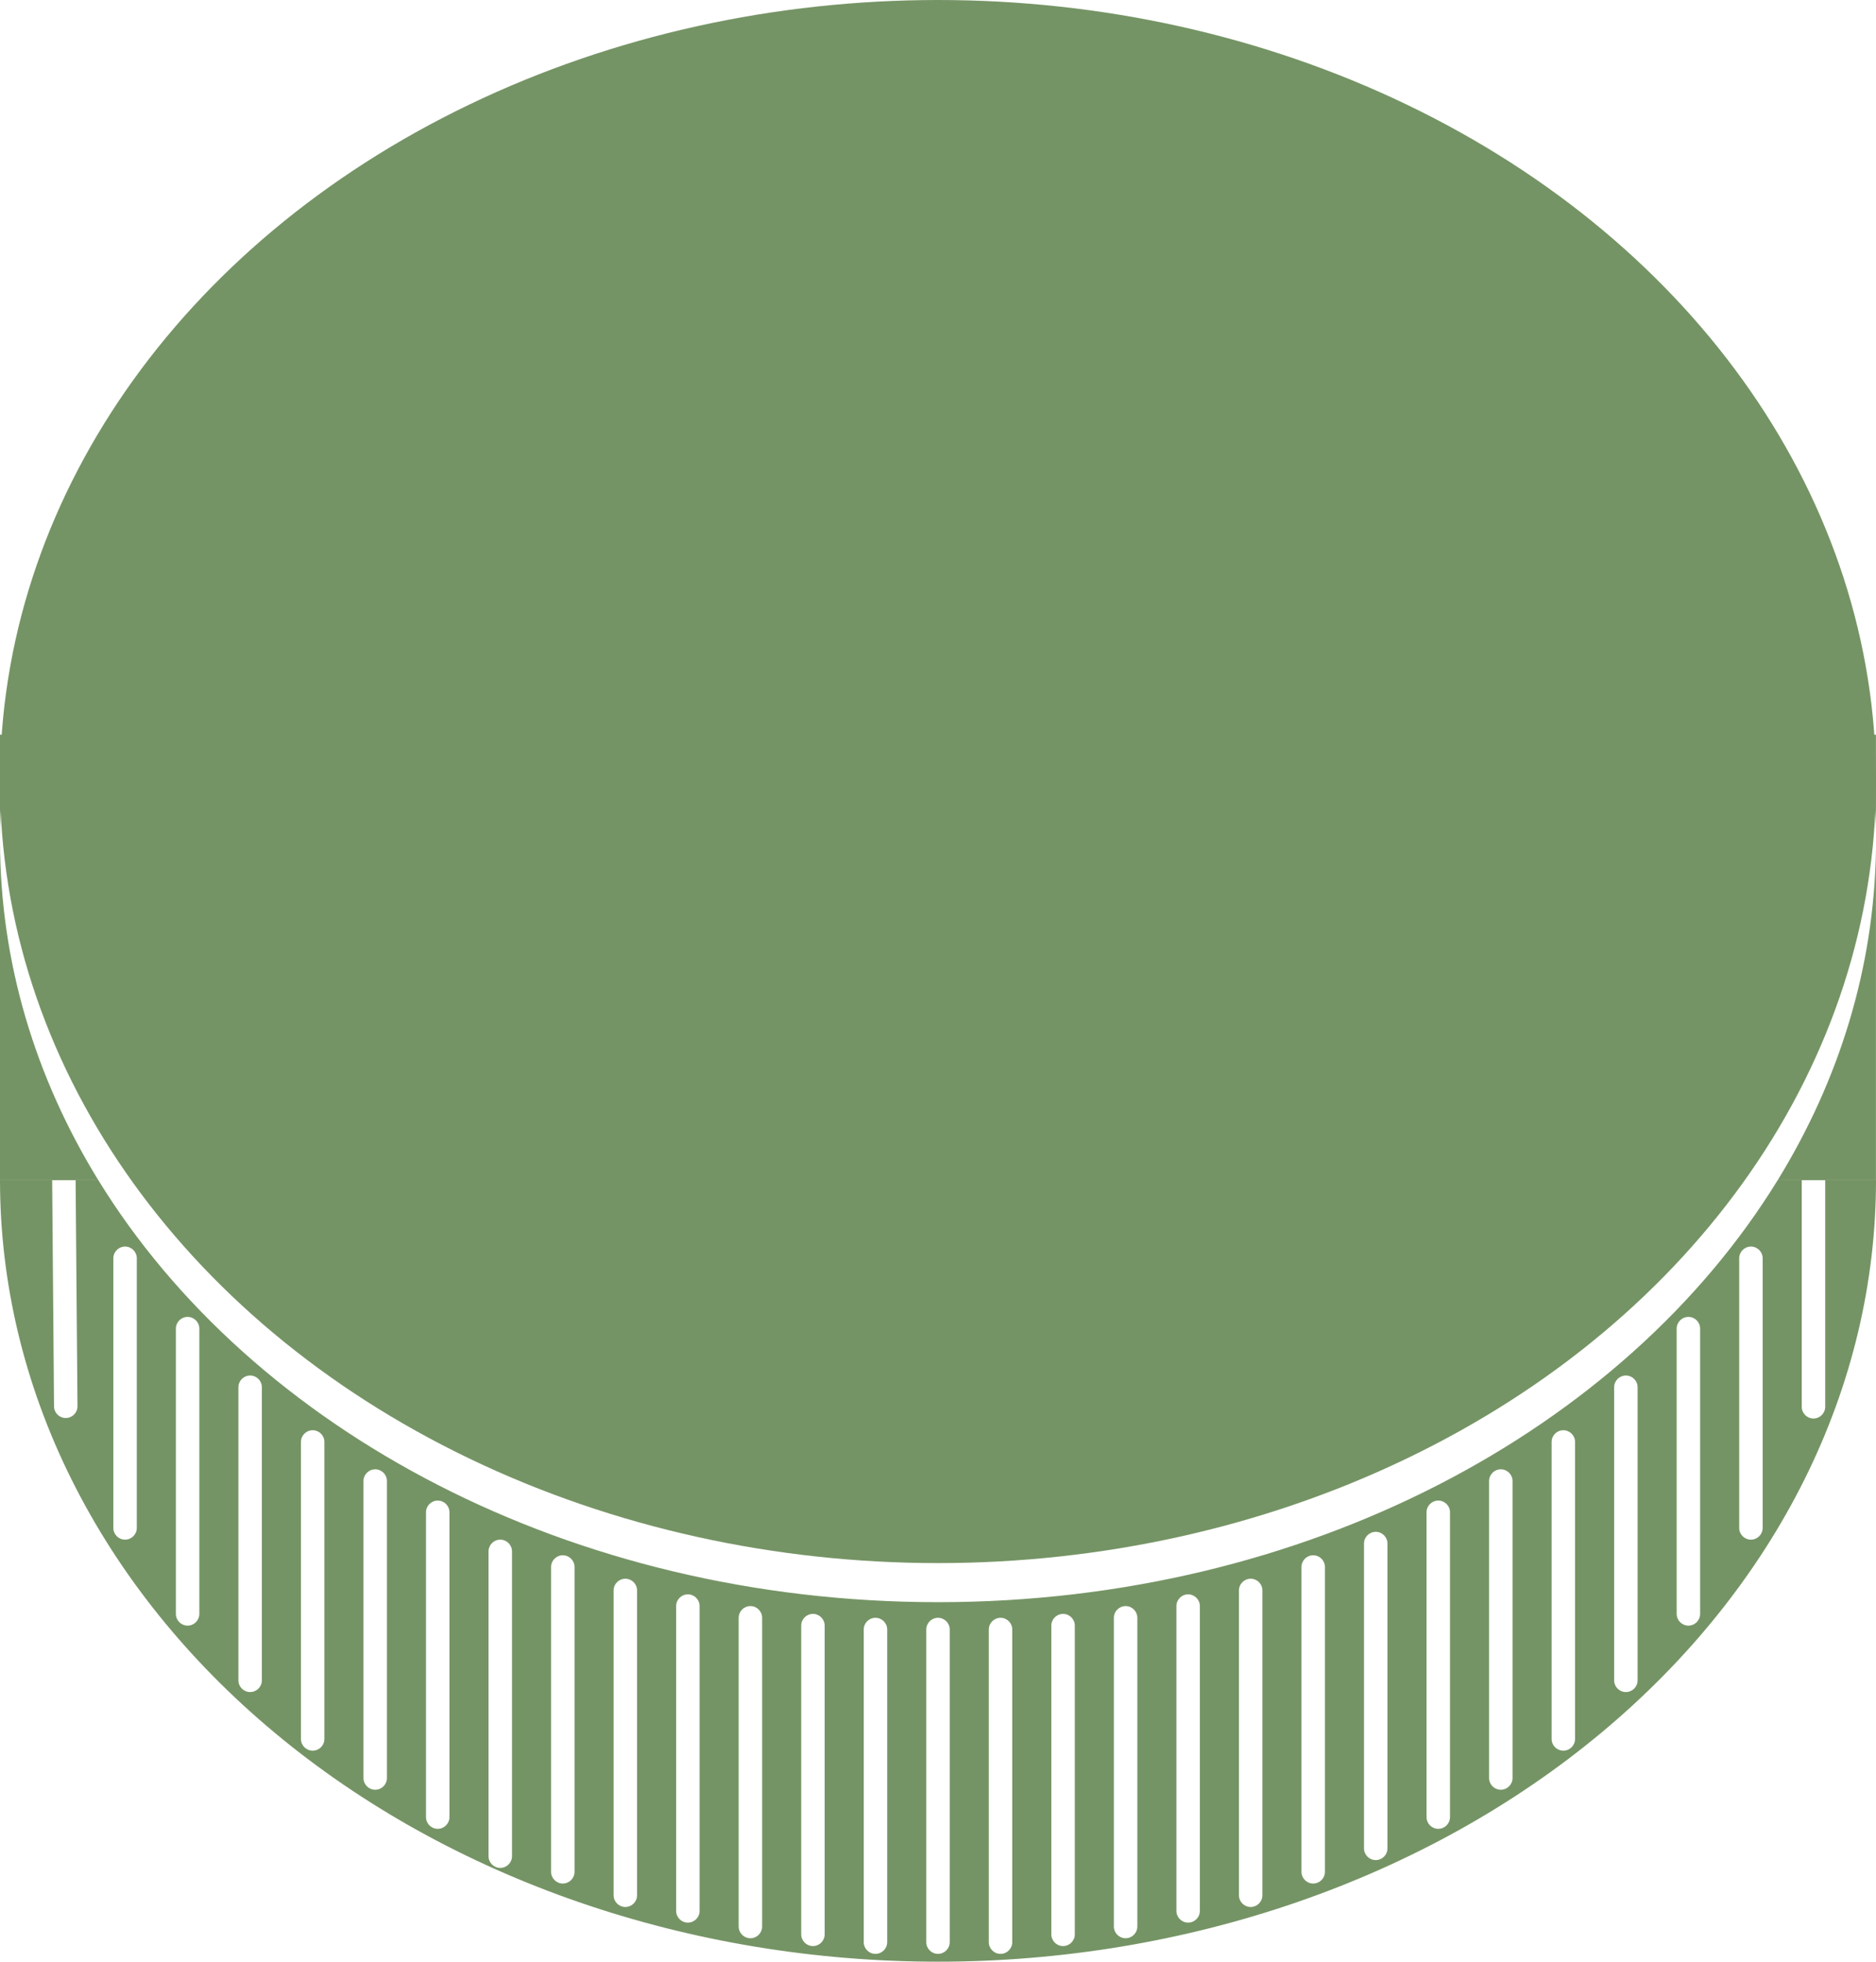 <svg width="240" height="251" viewBox="0 0 240 251" fill="none" xmlns="http://www.w3.org/2000/svg">
<path fill-rule="evenodd" clip-rule="evenodd" d="M239.992 108.659C239.774 123.862 235.273 138.229 227.424 151H239.992V108.659ZM12.576 151H-0.008V94H1.141C0.389 98.412 0 102.919 0 107.5C0 123.132 4.528 137.905 12.576 151ZM238.859 94C239.548 98.04 239.932 102.159 239.992 106.341V94H238.859Z" fill="#759465"/>
<path fill-rule="evenodd" clip-rule="evenodd" d="M6.673 151L6.912 179.949C6.919 180.777 7.596 181.443 8.425 181.436C9.253 181.43 9.919 180.753 9.912 179.924L9.673 151H12.576C32.251 183.014 72.965 205 120 205C167.035 205 207.749 183.014 227.424 151H230.5L230.5 180C230.5 180.828 231.172 181.5 232 181.5C232.829 181.5 233.5 180.828 233.5 180L233.5 151H240C240 164.132 236.896 177.136 230.866 189.268C224.835 201.401 215.996 212.425 204.853 221.711C193.71 230.997 180.481 238.362 165.922 243.388C151.363 248.413 135.759 251 120 251C104.241 251 88.637 248.413 74.078 243.388C59.519 238.362 46.29 230.997 35.147 221.711C24.004 212.425 15.165 201.401 9.135 189.268C3.104 177.136 0 164.132 0 151H6.673ZM206.5 177.5V215C206.5 215.828 207.172 216.5 208 216.5C208.828 216.5 209.5 215.828 209.5 215V177.5C209.5 176.672 208.828 176 208 176C207.172 176 206.5 176.672 206.5 177.5ZM198.5 222.5V184.5C198.5 183.672 199.172 183 200 183C200.828 183 201.5 183.672 201.5 184.5V222.5C201.5 223.329 200.828 224 200 224C199.172 224 198.5 223.329 198.5 222.5ZM190.5 189.5V227.5C190.5 228.328 191.172 229 192 229C192.828 229 193.5 228.328 193.5 227.5V189.5C193.5 188.672 192.828 188 192 188C191.172 188 190.5 188.672 190.5 189.5ZM184 192C184.828 192 185.5 192.672 185.5 193.5V232.5C185.5 233.328 184.828 234 184 234C183.172 234 182.5 233.328 182.5 232.5V193.5C182.5 192.672 183.172 192 184 192ZM177.5 197.5C177.5 196.671 176.828 196 176 196C175.172 196 174.5 196.671 174.5 197.5V236.5C174.5 237.328 175.172 238 176 238C176.828 238 177.5 237.328 177.5 236.5V197.5ZM168 199C168.828 199 169.5 199.672 169.5 200.5V239.5C169.5 240.328 168.828 241 168 241C167.172 241 166.5 240.328 166.5 239.5V200.5C166.5 199.672 167.172 199 168 199ZM161.5 203.5C161.5 202.671 160.828 202 160 202C159.172 202 158.5 202.671 158.5 203.5V242.5C158.5 243.328 159.172 244 160 244C160.828 244 161.5 243.328 161.5 242.5V203.5ZM152 204C152.828 204 153.5 204.672 153.5 205.5V244.5C153.5 245.328 152.828 246 152 246C151.172 246 150.5 245.328 150.5 244.5V205.5C150.5 204.672 151.172 204 152 204ZM142.5 207V246.5C142.5 247.328 143.172 248 144 248C144.829 248 145.5 247.328 145.5 246.5V207C145.5 206.172 144.829 205.5 144 205.5C143.172 205.5 142.5 206.172 142.5 207ZM134.5 247.5V208C134.5 207.171 135.172 206.5 136 206.5C136.828 206.5 137.5 207.171 137.5 208V247.5C137.5 248.328 136.828 249 136 249C135.172 249 134.5 248.328 134.5 247.5ZM33.5 177.5L33.5 215C33.5 215.828 32.828 216.5 32 216.5C31.172 216.5 30.5 215.829 30.5 215L30.5 177.5C30.5 176.672 31.172 176 32 176C32.828 176 33.5 176.672 33.5 177.5ZM41.5 222.5L41.5 184.5C41.5 183.672 40.828 183 40 183C39.172 183 38.5 183.672 38.5 184.5L38.5 222.5C38.5 223.328 39.172 224 40 224C40.828 224 41.5 223.328 41.5 222.5ZM49.5 189.5L49.5 227.5C49.5 228.328 48.828 229 48 229C47.172 229 46.5 228.328 46.5 227.5L46.5 189.5C46.5 188.672 47.172 188 48 188C48.828 188 49.5 188.672 49.5 189.5ZM56 192C55.172 192 54.5 192.672 54.5 193.5L54.5 232.5C54.5 233.328 55.172 234 56 234C56.828 234 57.5 233.328 57.5 232.5L57.5 193.5C57.5 192.672 56.828 192 56 192ZM62.5 198.5C62.5 197.672 63.172 197 64 197C64.829 197 65.5 197.672 65.5 198.5L65.5 237.5C65.5 238.328 64.829 239 64 239C63.172 239 62.5 238.328 62.5 237.5L62.5 198.5ZM72 199C71.172 199 70.5 199.672 70.5 200.5L70.5 239.5C70.5 240.328 71.172 241 72 241C72.828 241 73.5 240.328 73.5 239.5L73.5 200.5C73.5 199.672 72.828 199 72 199ZM78.5 203.5C78.5 202.671 79.172 202 80 202C80.829 202 81.5 202.671 81.5 203.5L81.5 242.5C81.5 243.328 80.829 244 80 244C79.172 244 78.5 243.328 78.5 242.5L78.5 203.5ZM88 204C87.172 204 86.5 204.671 86.5 205.5L86.5 244.5C86.5 245.328 87.172 246 88 246C88.829 246 89.5 245.328 89.5 244.5L89.5 205.5C89.5 204.671 88.829 204 88 204ZM97.5 207V246.5C97.5 247.328 96.829 248 96 248C95.172 248 94.5 247.328 94.5 246.5V207C94.5 206.171 95.172 205.5 96 205.5C96.829 205.5 97.5 206.171 97.5 207ZM105.5 247.5V208C105.5 207.172 104.828 206.5 104 206.5C103.172 206.5 102.5 207.172 102.5 208V247.5C102.5 248.328 103.172 249 104 249C104.828 249 105.5 248.328 105.5 247.5ZM126.5 208.5V248.5C126.5 249.328 127.172 250 128 250C128.828 250 129.5 249.328 129.5 248.5V208.5C129.5 207.671 128.828 207 128 207C127.172 207 126.5 207.671 126.5 208.5ZM110.5 248.5V208.5C110.5 207.672 111.172 207 112 207C112.828 207 113.5 207.672 113.5 208.5V248.5C113.5 249.328 112.828 250 112 250C111.172 250 110.5 249.328 110.5 248.5ZM118.5 208.5V248.5C118.5 249.328 119.172 250 120 250C120.828 250 121.5 249.328 121.5 248.5V208.5C121.5 207.671 120.828 207 120 207C119.172 207 118.5 207.671 118.5 208.5ZM214.5 206.5V170C214.5 169.172 215.172 168.5 216 168.5C216.828 168.5 217.5 169.172 217.5 170V206.5C217.5 207.328 216.828 208 216 208C215.172 208 214.5 207.328 214.5 206.5ZM222.5 161V195.5C222.5 196.328 223.172 197 224 197C224.828 197 225.5 196.328 225.5 195.5V161C225.5 160.172 224.828 159.5 224 159.5C223.172 159.5 222.5 160.172 222.5 161ZM25.5 206.5L25.5 170C25.5 169.172 24.828 168.5 24 168.5C23.172 168.5 22.5 169.172 22.5 170L22.5 206.5C22.5 207.329 23.172 208 24 208C24.828 208 25.5 207.329 25.5 206.5ZM17.5 161L17.5 195.5C17.5 196.328 16.828 197 16 197C15.172 197 14.5 196.328 14.5 195.5L14.5 161C14.5 160.172 15.172 159.5 16 159.5C16.828 159.5 17.5 160.172 17.5 161Z" fill="#759465"/>
<ellipse cx="120" cy="100" rx="120" ry="100" fill="#759465"/>
</svg>
